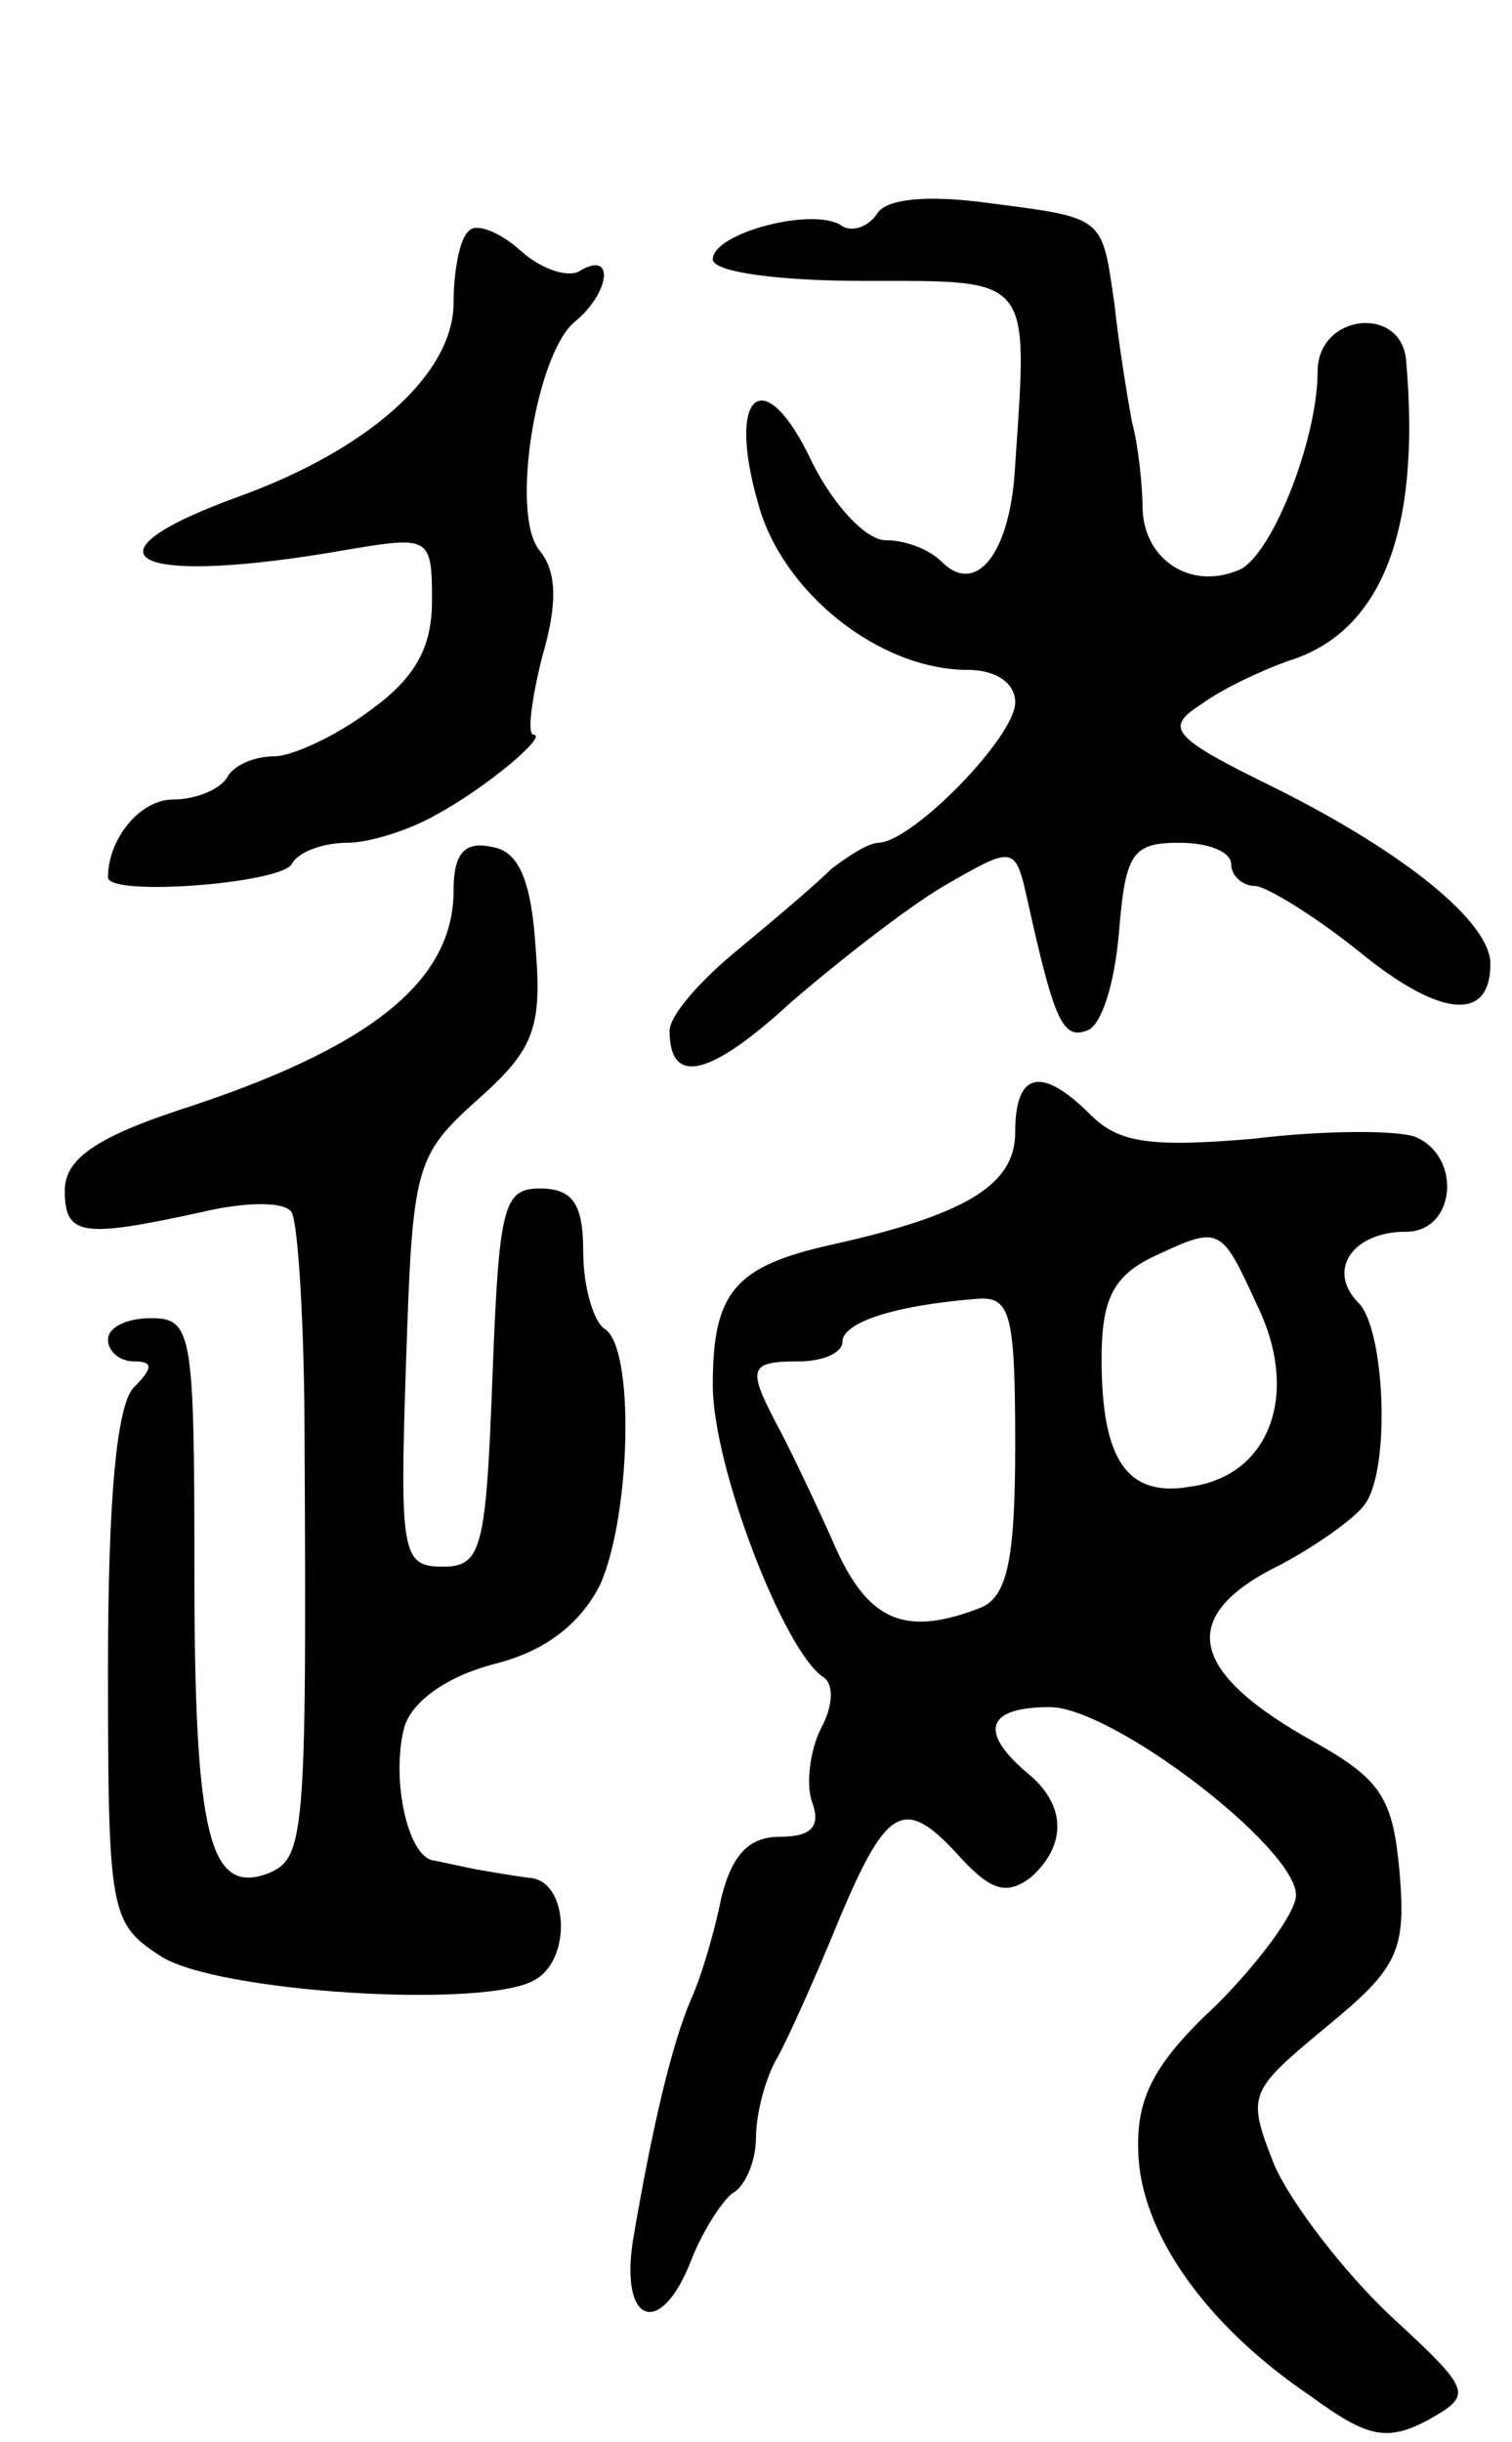 <svg version="1.0" xmlns="http://www.w3.org/2000/svg"
 width="70pt" height="113pt" viewBox="0 0 70 113"
 preserveAspectRatio="xMidYMid meet">
<g transform="translate(0,113) scale(0.1,-0.1)"
fill="#000000" stroke="none">
<path d="M406 1031 c-4 -6 -12 -9 -17 -5 -14 8 -59 -4 -59 -16 0 -6 31 -10 70
-10 78 0 76 3 70 -85 -2 -41 -18 -61 -34 -45 -6 6 -17 10 -26 10 -9 0 -24 16
-34 36 -22 47 -40 33 -25 -19 11 -41 56 -77 97 -77 13 0 22 -6 22 -15 0 -16
-47 -64 -63 -65 -5 0 -14 -6 -22 -12 -7 -7 -27 -24 -44 -38 -17 -14 -31 -30
-31 -37 0 -26 19 -21 56 13 22 19 54 44 71 54 33 19 33 19 39 -8 12 -54 16
-63 27 -59 7 2 13 22 15 45 3 37 6 42 28 42 13 0 24 -4 24 -10 0 -5 5 -10 11
-10 5 0 28 -14 49 -31 37 -30 60 -32 60 -5 0 19 -39 51 -99 81 -49 24 -52 28
-35 39 11 8 29 16 40 20 43 13 62 59 55 139 -2 26 -41 22 -41 -5 0 -32 -22
-87 -37 -92 -22 -9 -43 5 -44 28 0 11 -2 30 -5 41 -2 11 -6 35 -8 54 -6 41 -4
40 -58 47 -29 4 -48 2 -52 -5z"/>
<path d="M217 1023 c-4 -3 -7 -18 -7 -33 0 -33 -39 -68 -100 -90 -77 -28 -48
-42 53 -24 36 6 37 5 37 -24 0 -22 -8 -36 -29 -51 -16 -12 -36 -21 -44 -21 -9
0 -19 -4 -22 -10 -3 -5 -14 -10 -25 -10 -15 0 -30 -18 -30 -36 0 -9 79 -3 85
6 3 6 15 10 26 10 10 0 29 6 41 13 24 13 52 37 45 37 -3 0 -1 16 4 36 7 24 7
39 -1 49 -14 16 -2 91 16 106 16 13 19 33 3 24 -5 -4 -18 0 -28 9 -10 9 -21
13 -24 9z"/>
<path d="M210 718 c0 -42 -38 -73 -128 -102 -39 -13 -52 -23 -52 -37 0 -21 8
-22 63 -10 21 5 39 5 42 0 3 -5 6 -53 6 -106 1 -184 0 -193 -17 -200 -27 -10
-34 17 -34 140 0 110 -1 117 -20 117 -11 0 -20 -4 -20 -10 0 -5 5 -10 12 -10
9 0 9 -3 0 -12 -8 -8 -12 -52 -12 -130 0 -113 1 -118 24 -133 25 -17 152 -25
174 -11 17 10 15 46 -3 47 -8 1 -19 3 -25 4 -5 1 -14 3 -19 4 -12 1 -20 37
-14 61 3 12 19 24 42 30 24 6 40 19 49 37 14 32 16 109 2 118 -5 3 -10 19 -10
36 0 22 -5 29 -20 29 -17 0 -19 -8 -22 -87 -3 -80 -5 -88 -23 -88 -19 0 -20 6
-17 95 3 90 4 95 33 121 26 23 30 33 27 70 -2 32 -8 45 -20 47 -13 3 -18 -3
-18 -20z"/>
<path d="M470 606 c0 -24 -22 -38 -85 -52 -45 -10 -55 -22 -55 -65 0 -38 33
-123 51 -135 5 -3 5 -13 -1 -24 -5 -10 -7 -26 -4 -34 4 -11 0 -16 -15 -16 -14
0 -22 -8 -27 -28 -3 -15 -9 -36 -14 -47 -9 -21 -18 -59 -27 -112 -6 -39 13
-45 27 -9 5 13 14 27 19 31 6 3 11 15 11 26 0 10 4 27 10 37 5 9 18 38 29 65
22 52 30 56 56 27 14 -15 21 -17 32 -9 17 15 17 34 -2 49 -22 19 -18 30 11 30
29 0 114 -65 114 -87 0 -8 -17 -31 -37 -51 -29 -27 -37 -43 -36 -68 1 -37 31
-80 80 -113 26 -19 35 -21 54 -11 21 12 21 13 -18 49 -21 20 -45 51 -53 69
-13 33 -12 34 24 64 33 27 37 35 34 71 -3 34 -8 43 -38 60 -60 33 -66 59 -17
83 17 9 35 22 39 28 12 17 9 81 -3 93 -15 15 -3 33 22 33 23 0 26 35 4 44 -9
3 -42 3 -75 -1 -47 -4 -62 -2 -75 11 -23 23 -35 20 -35 -8z m112 -80 c20 -41
6 -79 -31 -84 -29 -5 -41 12 -41 59 0 27 5 38 23 47 32 15 32 15 49 -22z
m-112 -65 c0 -54 -4 -70 -16 -75 -36 -14 -53 -6 -69 32 -9 20 -21 45 -26 54
-13 25 -12 28 11 28 11 0 20 4 20 9 0 9 24 17 63 20 15 1 17 -8 17 -68z"/>
</g>
</svg>
